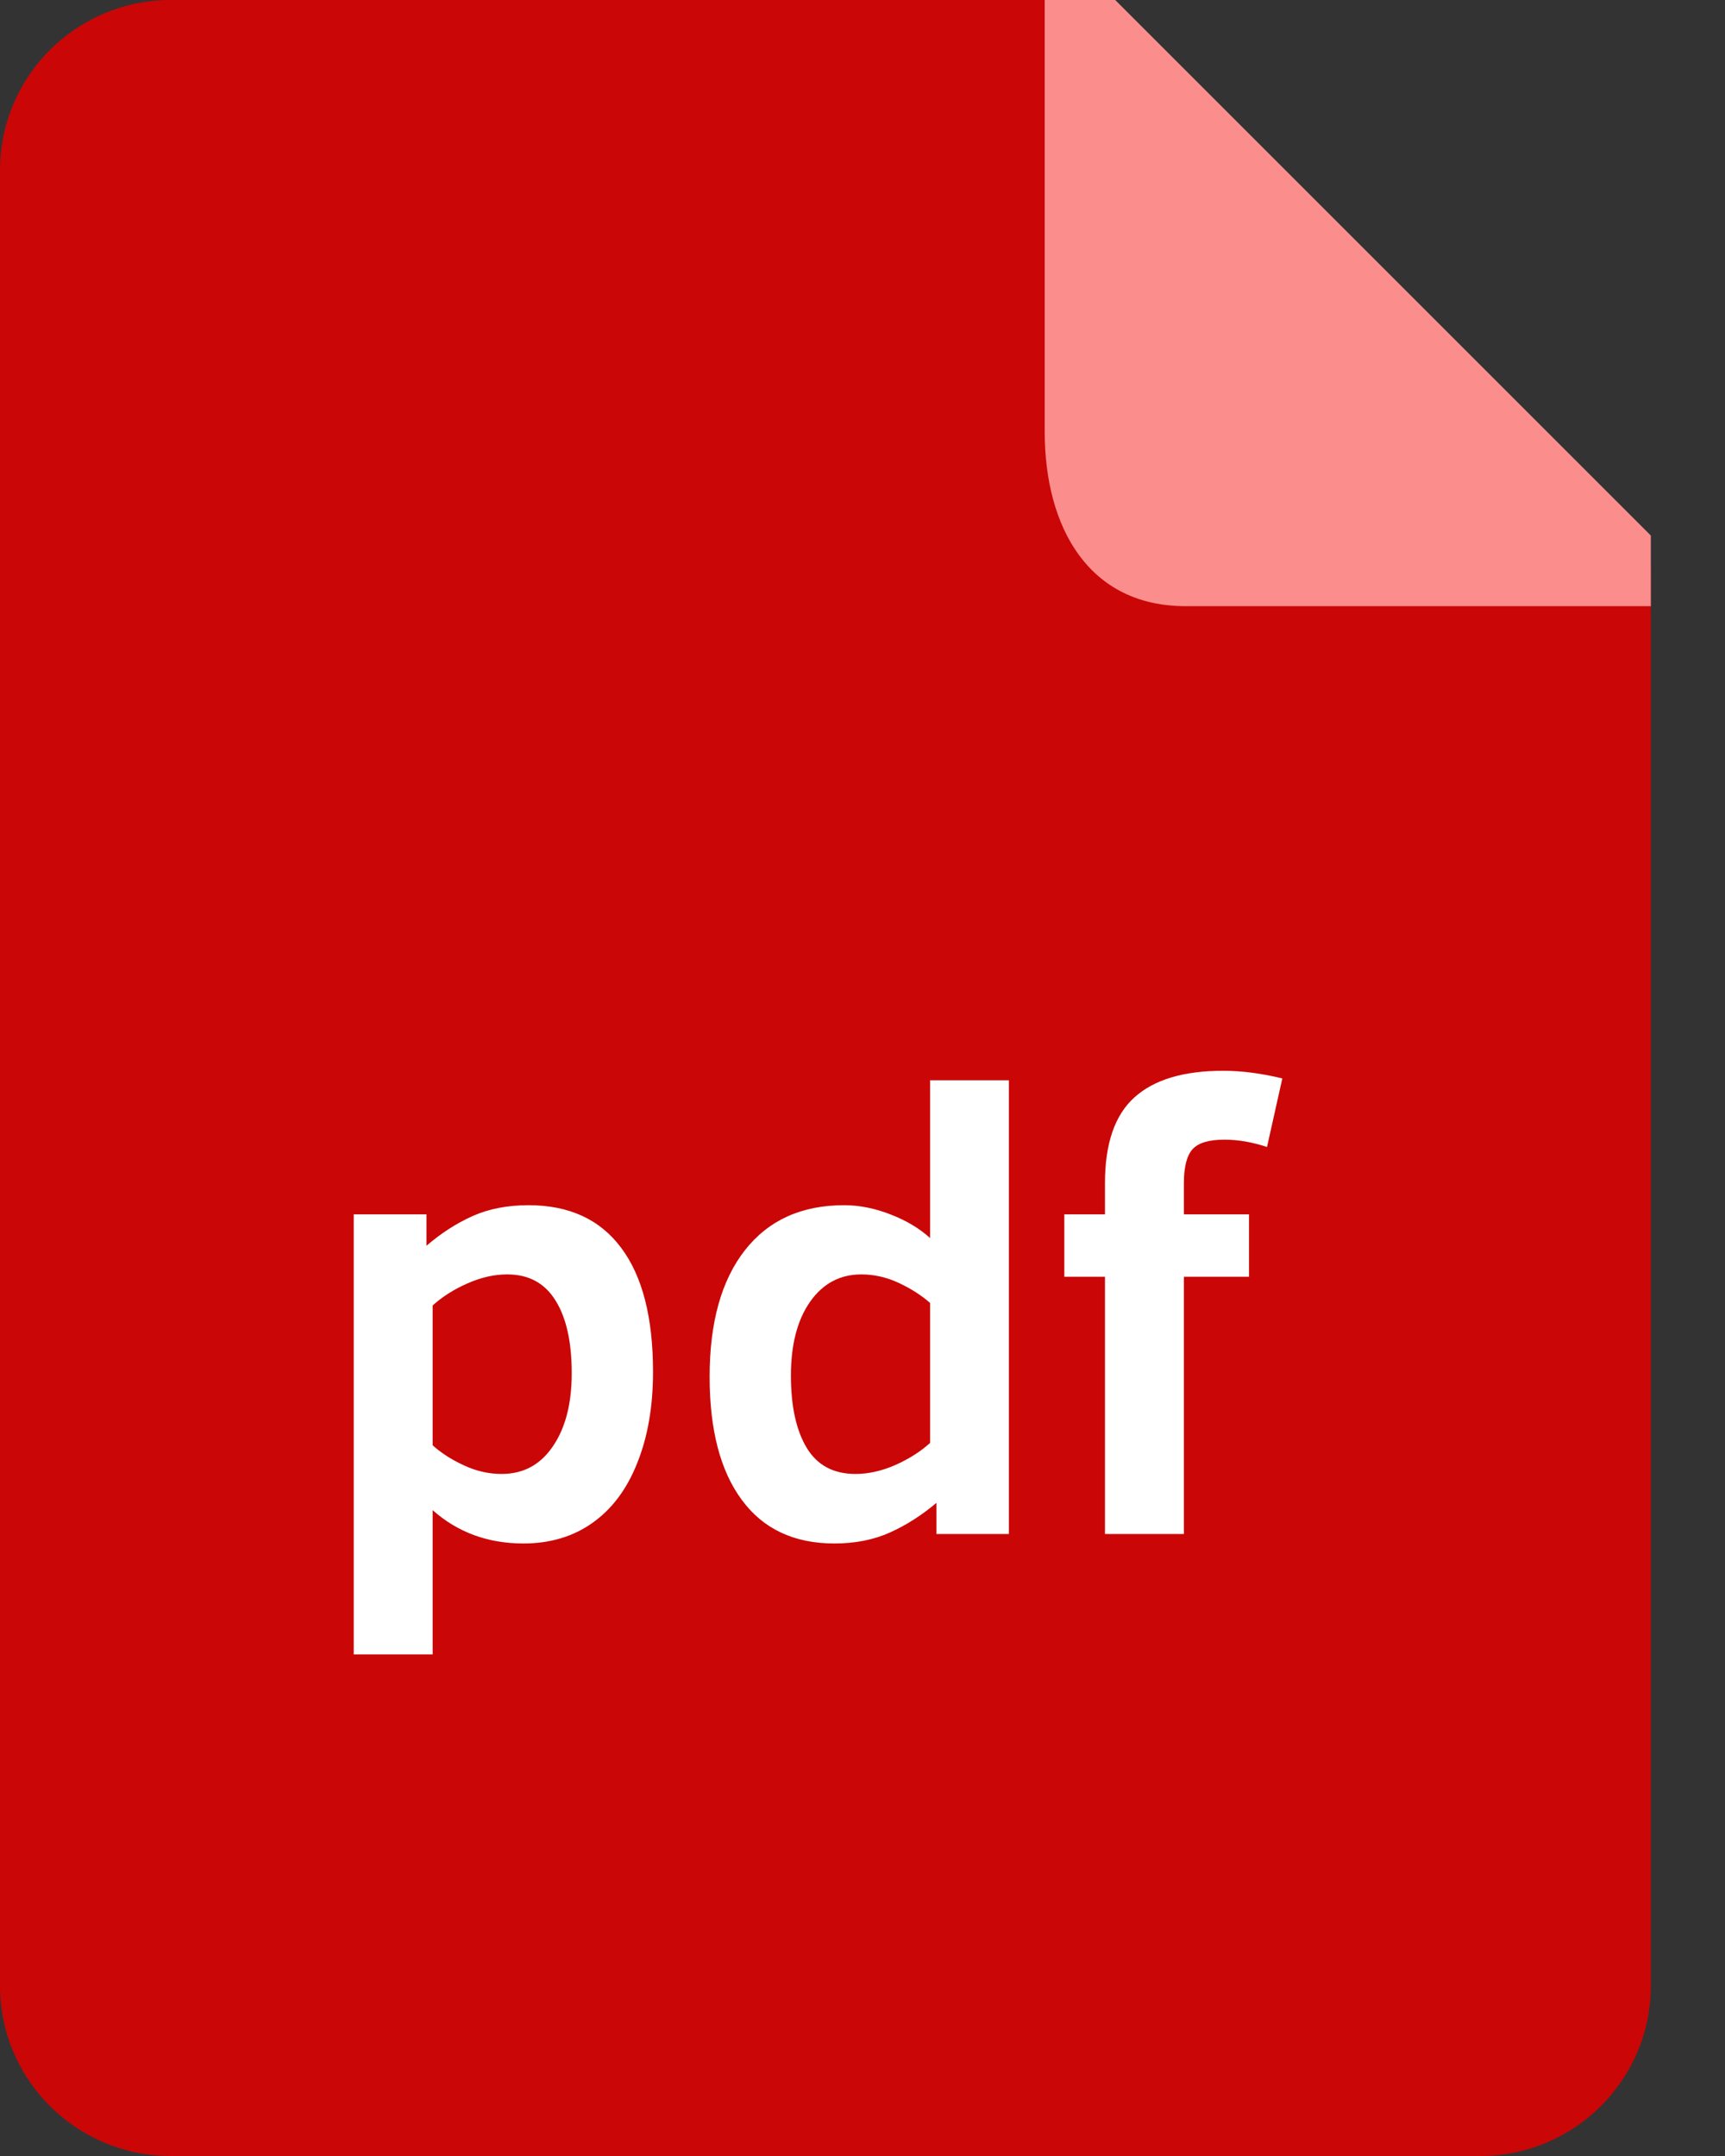 <svg width="16" height="20" viewBox="0 0 16 20" fill="none" xmlns="http://www.w3.org/2000/svg">
<rect x="0" y="0" width="16" height="20" fill="#333333" stroke="none"/>
<g id="774684_pdf_document_extension_file_format_icon 1" clip-path="url(#clip0_4_339322)">
<g id="Group">
<path id="Vector" fill-rule="evenodd" clip-rule="evenodd" d="M15.312 5.263V18.421C15.312 19.293 14.603 20 13.728 20H1.584C0.709 20 0 19.293 0 18.421V1.579C0 0.707 0.709 0 1.584 0H10.032L15.312 5.263Z" fill="#CB0606"/>
<path id="Vector_2" fill-rule="evenodd" clip-rule="evenodd" d="M15.312 4.968V5.623H10.996C10.102 5.623 9.69 4.898 9.69 4.004V0H10.344L15.312 4.968Z" fill="#FB8D8D"/>
<path id="Vector_3" fill-rule="evenodd" clip-rule="evenodd" d="M11.752 10.64C11.616 10.595 11.484 10.572 11.358 10.572C11.214 10.572 11.115 10.601 11.061 10.661C11.008 10.72 10.981 10.825 10.981 10.976V11.265H11.585V11.844H10.981V14.23H10.249V11.844H9.872V11.265H10.249V10.976C10.249 10.609 10.34 10.343 10.523 10.179C10.705 10.015 10.979 9.933 11.346 9.933C11.518 9.933 11.701 9.957 11.894 10.004L11.752 10.64ZM8.686 13.941C8.55 14.056 8.406 14.148 8.255 14.216C8.104 14.284 7.932 14.318 7.739 14.318C7.365 14.318 7.078 14.183 6.88 13.913C6.681 13.644 6.582 13.263 6.582 12.771C6.582 12.268 6.691 11.877 6.909 11.598C7.128 11.319 7.434 11.18 7.83 11.18C7.97 11.18 8.113 11.208 8.261 11.266C8.408 11.323 8.53 11.396 8.627 11.485V10.021H9.358V14.23H8.686V13.941ZM8.627 12.087C8.549 12.018 8.453 11.956 8.339 11.902C8.224 11.848 8.107 11.822 7.988 11.822C7.792 11.822 7.634 11.906 7.515 12.074C7.396 12.243 7.336 12.472 7.336 12.76C7.336 13.045 7.385 13.268 7.482 13.43C7.58 13.592 7.73 13.673 7.935 13.673C8.056 13.673 8.179 13.645 8.305 13.59C8.43 13.534 8.538 13.466 8.627 13.385V12.087ZM5.498 14.125C5.319 14.253 5.104 14.318 4.855 14.318C4.526 14.318 4.245 14.215 4.013 14.009V15.347H3.281V11.265H3.956V11.556C4.092 11.439 4.235 11.347 4.385 11.28C4.536 11.213 4.708 11.18 4.903 11.18C5.279 11.18 5.566 11.312 5.762 11.576C5.959 11.839 6.057 12.223 6.057 12.726C6.057 13.045 6.009 13.325 5.912 13.568C5.816 13.812 5.678 13.997 5.498 14.125ZM5.152 12.063C5.052 11.902 4.903 11.822 4.704 11.822C4.585 11.822 4.463 11.849 4.337 11.905C4.211 11.96 4.103 12.029 4.013 12.11V13.407C4.09 13.477 4.186 13.539 4.3 13.592C4.415 13.646 4.532 13.673 4.653 13.673C4.854 13.673 5.012 13.588 5.128 13.417C5.245 13.246 5.303 13.02 5.303 12.738C5.303 12.449 5.253 12.224 5.152 12.063Z" fill="white"/>
</g>
</g>
<defs>
<clipPath id="clip0_4_339322">
<rect width="15.312" height="20" fill="white"/>
</clipPath>
</defs>
</svg>
